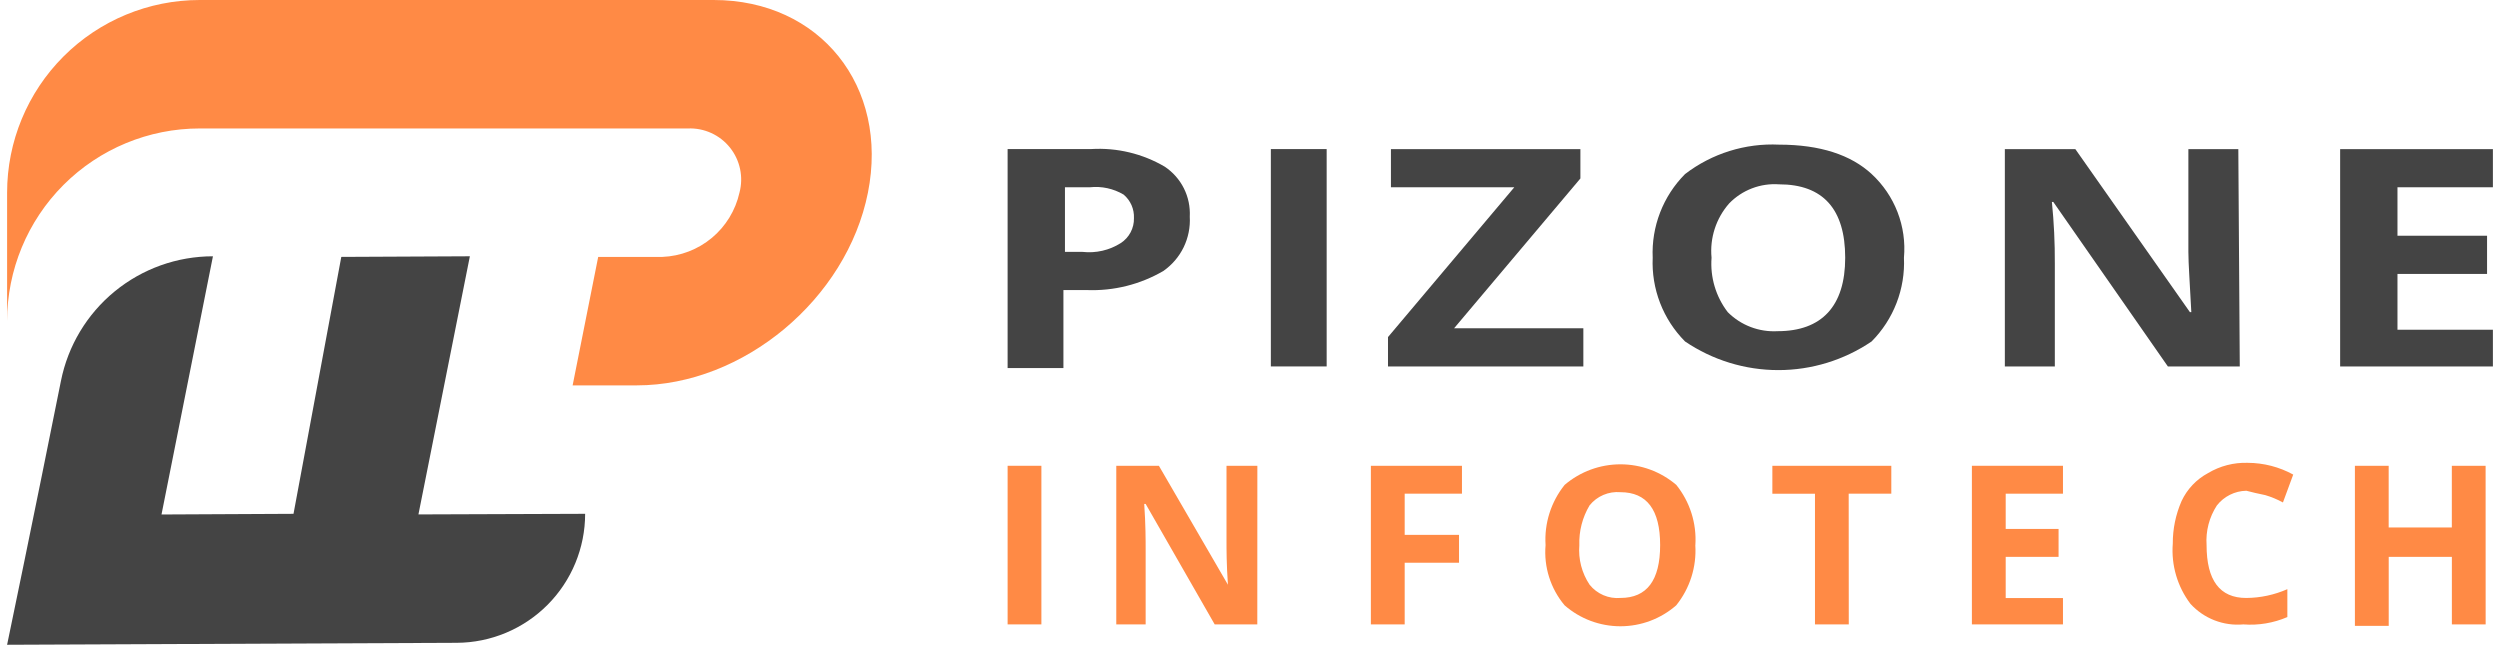 <svg width="176" height="46" viewBox="0 0 176 46" fill="none" xmlns="http://www.w3.org/2000/svg">
<g clip-path="url(#clip0_1414_2317)">
<path d="M29.458 36.215L33.079 18.042L24.027 18.086L20.663 36.173L11.37 36.22L14.991 18.043C12.469 18.043 10.024 18.917 8.073 20.516C6.122 22.115 4.786 24.34 4.291 26.814C2.491 35.819 0.5 45.392 0.5 45.392L32.151 45.254C34.553 45.244 36.853 44.282 38.548 42.58C40.242 40.878 41.194 38.574 41.194 36.172L29.458 36.215Z" fill="#444444"/>
<path d="M50.238 0H14.065C10.467 0 7.017 1.429 4.473 3.973C1.929 6.517 0.5 9.967 0.5 13.565L0.5 22.608C0.5 19.01 1.929 15.56 4.473 13.016C7.017 10.472 10.467 9.043 14.065 9.043H48.437C49 9.021 49.561 9.131 50.073 9.365C50.586 9.599 51.037 9.95 51.389 10.39C51.741 10.83 51.985 11.346 52.101 11.898C52.218 12.449 52.203 13.02 52.058 13.565C51.779 14.811 51.095 15.929 50.115 16.747C49.134 17.564 47.911 18.035 46.635 18.086H42.113L40.313 27.13H44.835C52.326 27.13 59.61 21.056 61.102 13.565C62.594 6.074 57.729 0 50.238 0Z" fill="#FF8A45"/>
<path d="M83.76 15.252C83.803 15.995 83.654 16.738 83.329 17.407C83.003 18.077 82.51 18.652 81.899 19.077C80.271 20.027 78.406 20.493 76.522 20.421H74.865V25.91H70.936V10.493H76.829C78.637 10.385 80.436 10.817 81.998 11.734C82.572 12.117 83.037 12.643 83.346 13.259C83.654 13.876 83.797 14.563 83.76 15.252ZM74.86 17.733H76.213C77.153 17.838 78.102 17.62 78.901 17.113C79.193 16.924 79.432 16.663 79.595 16.355C79.758 16.047 79.839 15.703 79.83 15.355C79.843 15.042 79.785 14.731 79.66 14.444C79.534 14.158 79.345 13.903 79.106 13.701C78.39 13.276 77.556 13.094 76.728 13.184H74.973V17.733H74.86Z" fill="#444444"/>
<path d="M93.397 10.495H89.468V25.797H93.397V10.495Z" fill="#444444"/>
<path d="M111.468 25.798H97.715V23.73L106.607 13.183H97.922V10.498H111.26V12.564L102.368 23.11H111.468V25.798Z" fill="#444444"/>
<path d="M134.038 18.146C134.087 19.232 133.909 20.317 133.517 21.331C133.125 22.346 132.527 23.268 131.76 24.039C129.822 25.353 127.535 26.055 125.194 26.055C122.853 26.055 120.566 25.353 118.628 24.039C117.861 23.268 117.263 22.346 116.871 21.331C116.479 20.317 116.302 19.232 116.35 18.146C116.302 17.06 116.479 15.975 116.871 14.961C117.263 13.946 117.861 13.024 118.628 12.253C120.522 10.804 122.867 10.07 125.249 10.183C128.143 10.183 130.311 10.907 131.763 12.251C132.568 12.994 133.192 13.912 133.587 14.934C133.981 15.956 134.136 17.055 134.038 18.146ZM120.493 18.146C120.39 19.517 120.794 20.879 121.63 21.971C122.088 22.431 122.638 22.789 123.244 23.02C123.85 23.252 124.498 23.352 125.146 23.315C128.246 23.315 129.902 21.558 129.902 18.146C129.902 14.734 128.351 12.977 125.249 12.977C124.6 12.931 123.949 13.027 123.342 13.259C122.735 13.491 122.185 13.854 121.733 14.321C121.276 14.84 120.93 15.447 120.717 16.105C120.504 16.763 120.427 17.458 120.493 18.146Z" fill="#444444"/>
<path d="M157.68 25.798H152.618L144.553 14.218H144.453C144.599 15.661 144.668 17.111 144.66 18.561V25.798H141.141V10.498H146.104L154.169 21.973H154.269C154.169 20.009 154.062 18.561 154.062 17.733V10.498H157.578L157.68 25.798Z" fill="#444444"/>
<path d="M175.503 25.798H164.746V10.498H175.503V13.183H168.782V16.598H175.089V19.283H168.782V23.212H175.503V25.798Z" fill="#444444"/>
<path d="M73.314 32.791H70.936V43.957H73.314V32.791Z" fill="#FF8A45"/>
<path d="M88.514 43.957H85.514L80.654 35.478H80.554C80.654 36.926 80.654 38.064 80.654 38.684V43.958H78.586V32.791H81.586L86.446 41.165C86.346 39.717 86.346 38.684 86.346 38.065V32.791H88.518L88.514 43.957Z" fill="#FF8A45"/>
<path d="M98.888 43.957H96.51V32.791H102.922V34.755H98.89V37.655H102.715V39.618H98.89V43.961L98.888 43.957Z" fill="#FF8A45"/>
<path d="M119.35 38.375C119.447 39.907 118.968 41.419 118.006 42.615C116.918 43.565 115.522 44.089 114.077 44.089C112.632 44.089 111.236 43.565 110.148 42.615C109.158 41.435 108.676 39.91 108.808 38.375C108.711 36.843 109.19 35.331 110.152 34.135C111.248 33.201 112.641 32.688 114.081 32.688C115.521 32.688 116.914 33.201 118.01 34.135C118.972 35.331 119.451 36.843 119.354 38.375H119.35ZM111.186 38.375C111.105 39.361 111.36 40.345 111.91 41.167C112.168 41.488 112.502 41.74 112.88 41.902C113.259 42.064 113.672 42.13 114.082 42.095C115.943 42.095 116.874 40.854 116.874 38.373C116.874 35.892 115.942 34.651 114.078 34.65C113.668 34.615 113.255 34.681 112.876 34.843C112.497 35.004 112.164 35.257 111.906 35.578C111.402 36.423 111.152 37.395 111.185 38.378L111.186 38.375Z" fill="#FF8A45"/>
<path d="M130.154 43.957H127.774V34.757H124.774V32.791H133.148V34.755H130.148L130.154 43.957Z" fill="#FF8A45"/>
<path d="M145.233 43.957H138.821V32.791H145.233V34.755H141.201V37.237H144.923V39.203H141.201V42.103H145.233V43.957Z" fill="#FF8A45"/>
<path d="M158.137 34.549C157.737 34.557 157.344 34.654 156.987 34.833C156.629 35.012 156.316 35.267 156.069 35.582C155.53 36.409 155.275 37.39 155.343 38.375C155.343 40.857 156.273 42.098 158.135 42.097C159.132 42.09 160.117 41.879 161.03 41.477V43.441C160.054 43.862 158.99 44.039 157.93 43.958C157.24 44.02 156.545 43.921 155.899 43.67C155.253 43.419 154.675 43.022 154.208 42.51C153.289 41.297 152.847 39.789 152.964 38.271C152.959 37.239 153.17 36.217 153.584 35.271C153.976 34.433 154.629 33.744 155.445 33.307C156.287 32.803 157.256 32.552 158.237 32.583C159.358 32.587 160.46 32.871 161.443 33.41L160.719 35.374C160.325 35.158 159.909 34.985 159.478 34.857C158.963 34.757 158.55 34.651 158.136 34.547" fill="#FF8A45"/>
<path d="M174.99 43.957H172.612V39.203H168.166V44.063H165.785V32.791H168.163V37.134H172.609V32.791H174.987L174.99 43.957Z" fill="#FF8A45"/>
</g>
<defs>
<clipPath id="clip0_1414_2317">
<rect width="175" height="45.392" fill="white" transform="translate(0.5)"/>
</clipPath>
</defs>
</svg>
